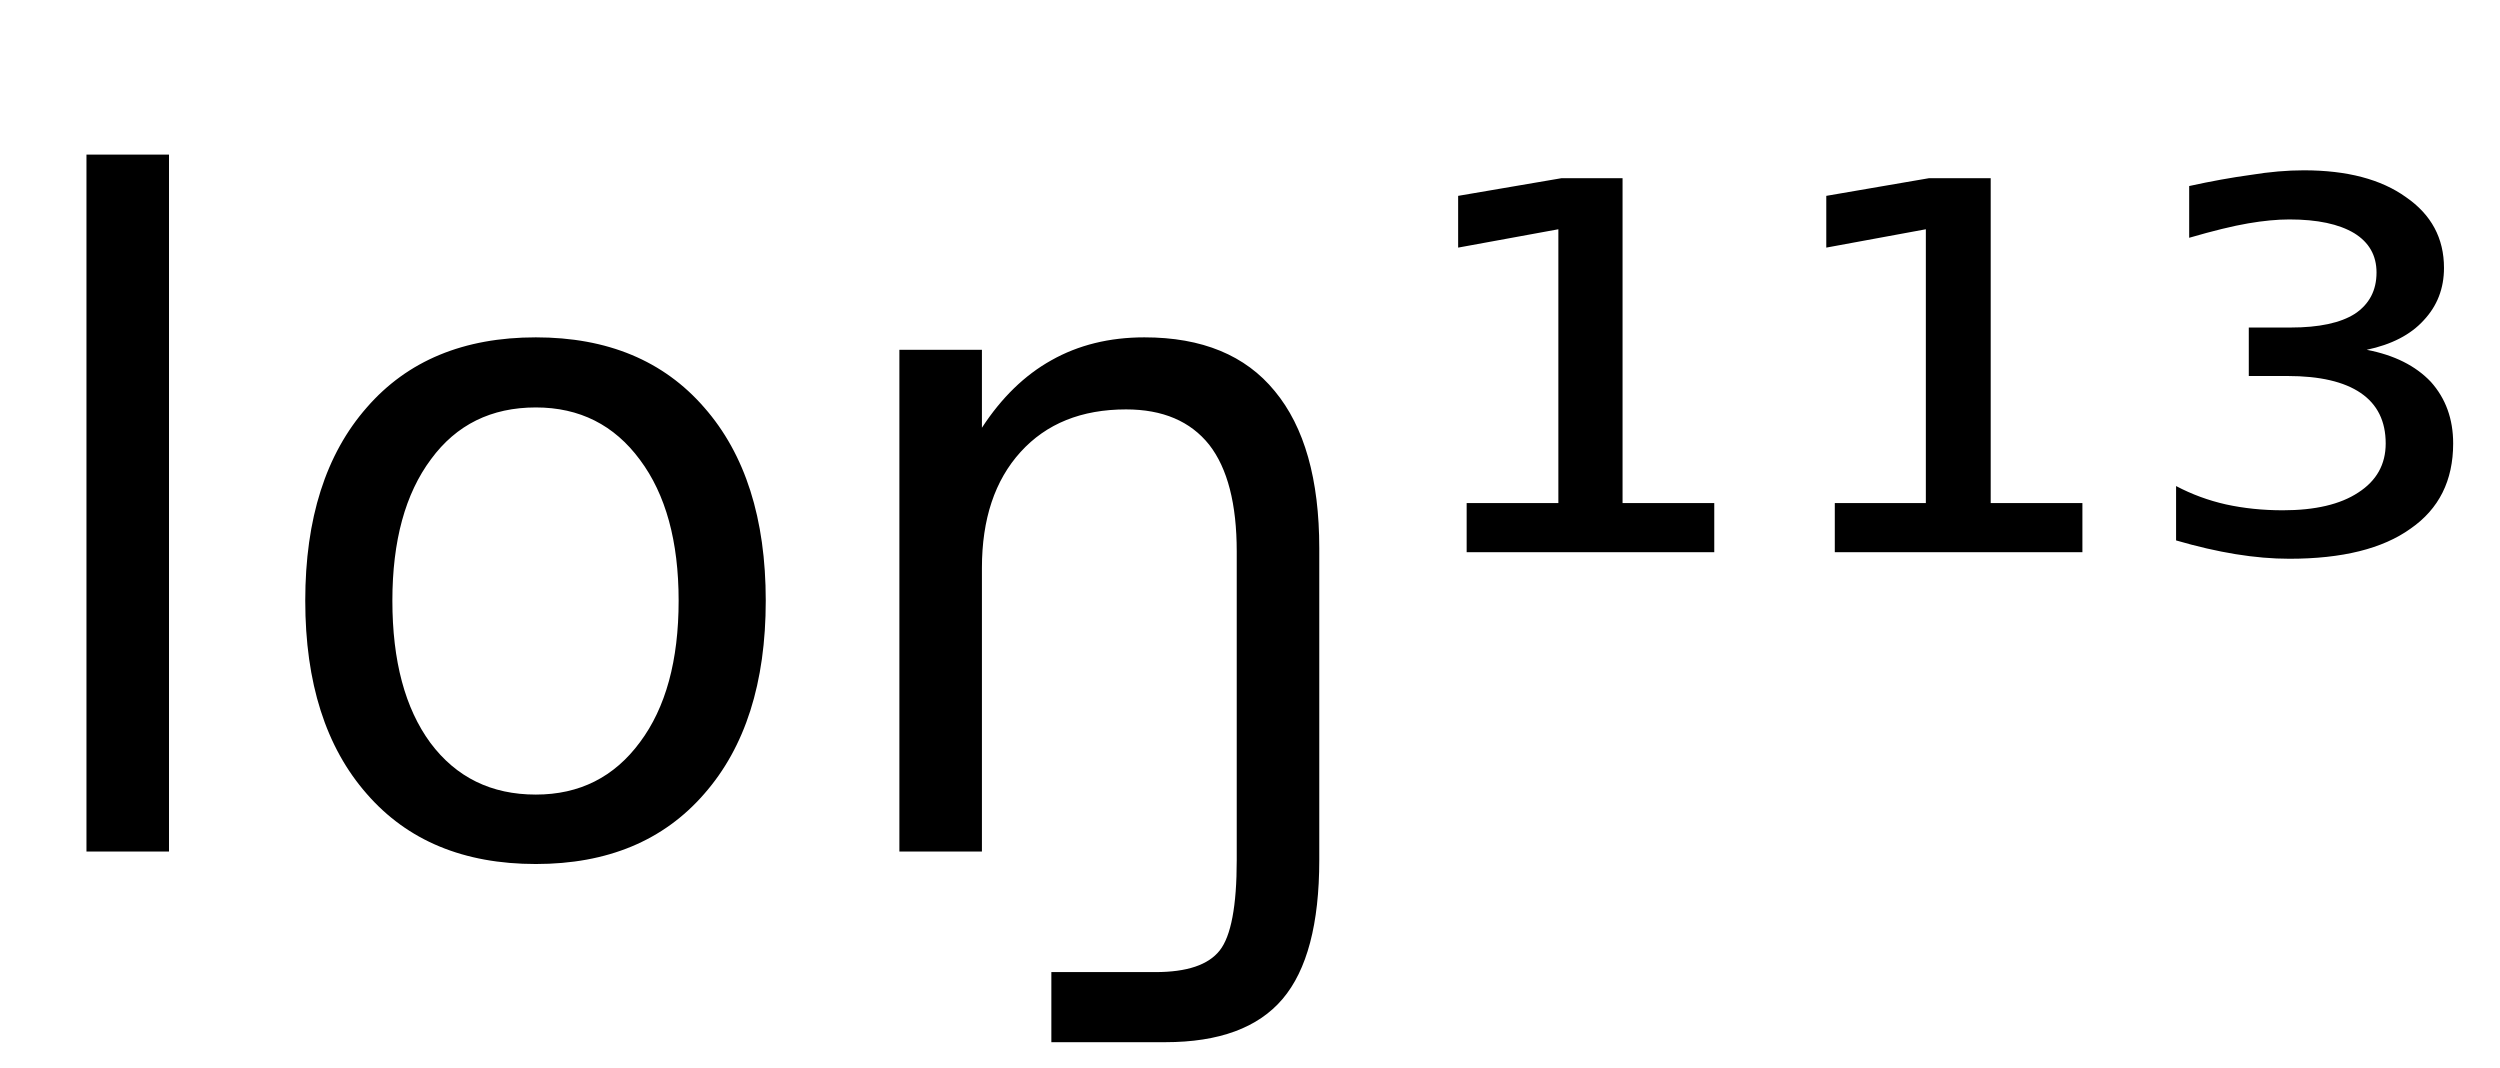 <svg height="16.297" width="38.165" xmlns="http://www.w3.org/2000/svg" ><path d="M1.32 13.00L1.32 2.36L2.58 2.36L2.58 13.00L1.32 13.00ZM8.18 6.22L8.18 6.22Q7.16 6.22 6.58 7.01Q5.99 7.80 5.99 9.17L5.99 9.17Q5.99 10.55 6.57 11.34Q7.16 12.13 8.18 12.13L8.18 12.13Q9.18 12.13 9.77 11.33Q10.36 10.54 10.36 9.17L10.36 9.17Q10.36 7.81 9.77 7.02Q9.18 6.22 8.18 6.22ZM8.18 5.15L8.18 5.15Q9.82 5.15 10.75 6.22Q11.69 7.29 11.69 9.17L11.69 9.17Q11.69 11.05 10.75 12.12Q9.82 13.19 8.18 13.19L8.18 13.19Q6.53 13.19 5.60 12.12Q4.66 11.05 4.66 9.17L4.66 9.17Q4.66 7.29 5.60 6.22Q6.53 5.15 8.18 5.15ZM20.14 8.37L20.14 8.37L20.14 13.13Q20.14 14.59 19.58 15.25L19.58 15.25Q19.02 15.91 17.79 15.91L17.79 15.91L16.05 15.91L16.05 14.84L17.64 14.84Q18.36 14.84 18.62 14.51L18.62 14.51Q18.88 14.18 18.88 13.13L18.88 13.13L18.88 8.42Q18.88 7.33 18.46 6.79Q18.03 6.25 17.19 6.25L17.19 6.25Q16.17 6.25 15.58 6.90Q14.99 7.55 14.99 8.67L14.99 8.67L14.99 13.00L13.73 13.00L13.73 5.34L14.99 5.34L14.99 6.53Q15.44 5.84 16.05 5.50L16.05 5.50Q16.67 5.15 17.47 5.15L17.47 5.15Q18.79 5.15 19.46 5.97L19.46 5.97Q20.14 6.79 20.14 8.37ZM22.39 8.43L22.39 7.68L23.79 7.68L23.79 3.50L22.26 3.78L22.26 2.99L23.84 2.72L24.77 2.72L24.77 7.68L26.17 7.68L26.17 8.43L22.39 8.43ZM28.01 8.43L28.01 7.68L29.40 7.68L29.40 3.50L27.88 3.78L27.88 2.99L29.45 2.72L30.39 2.72L30.39 7.68L31.79 7.68L31.79 8.43L28.01 8.43ZM36.13 5.34L36.13 5.34Q36.76 5.46 37.11 5.83Q37.45 6.21 37.45 6.77L37.45 6.77Q37.45 7.62 36.80 8.07Q36.16 8.53 34.95 8.53L34.95 8.53Q34.56 8.53 34.13 8.46Q33.70 8.39 33.22 8.25L33.22 8.25L33.22 7.42Q33.58 7.61 33.98 7.70Q34.39 7.79 34.85 7.79L34.85 7.79Q35.59 7.79 36.00 7.52Q36.42 7.25 36.42 6.77L36.42 6.77Q36.42 6.26 36.04 6.00Q35.66 5.74 34.92 5.74L34.92 5.74L34.33 5.74L34.33 5.00L34.97 5.00Q35.62 5.00 35.95 4.79Q36.28 4.57 36.28 4.16L36.28 4.16Q36.28 3.77 35.94 3.56Q35.59 3.35 34.95 3.35L34.95 3.35Q34.67 3.35 34.32 3.41Q33.97 3.47 33.42 3.63L33.42 3.63L33.42 2.84Q33.92 2.73 34.36 2.67Q34.79 2.60 35.17 2.60L35.17 2.60Q36.16 2.60 36.73 3.01Q37.31 3.41 37.31 4.09L37.31 4.09Q37.31 4.56 37.00 4.89Q36.70 5.22 36.13 5.34Z"></path></svg>